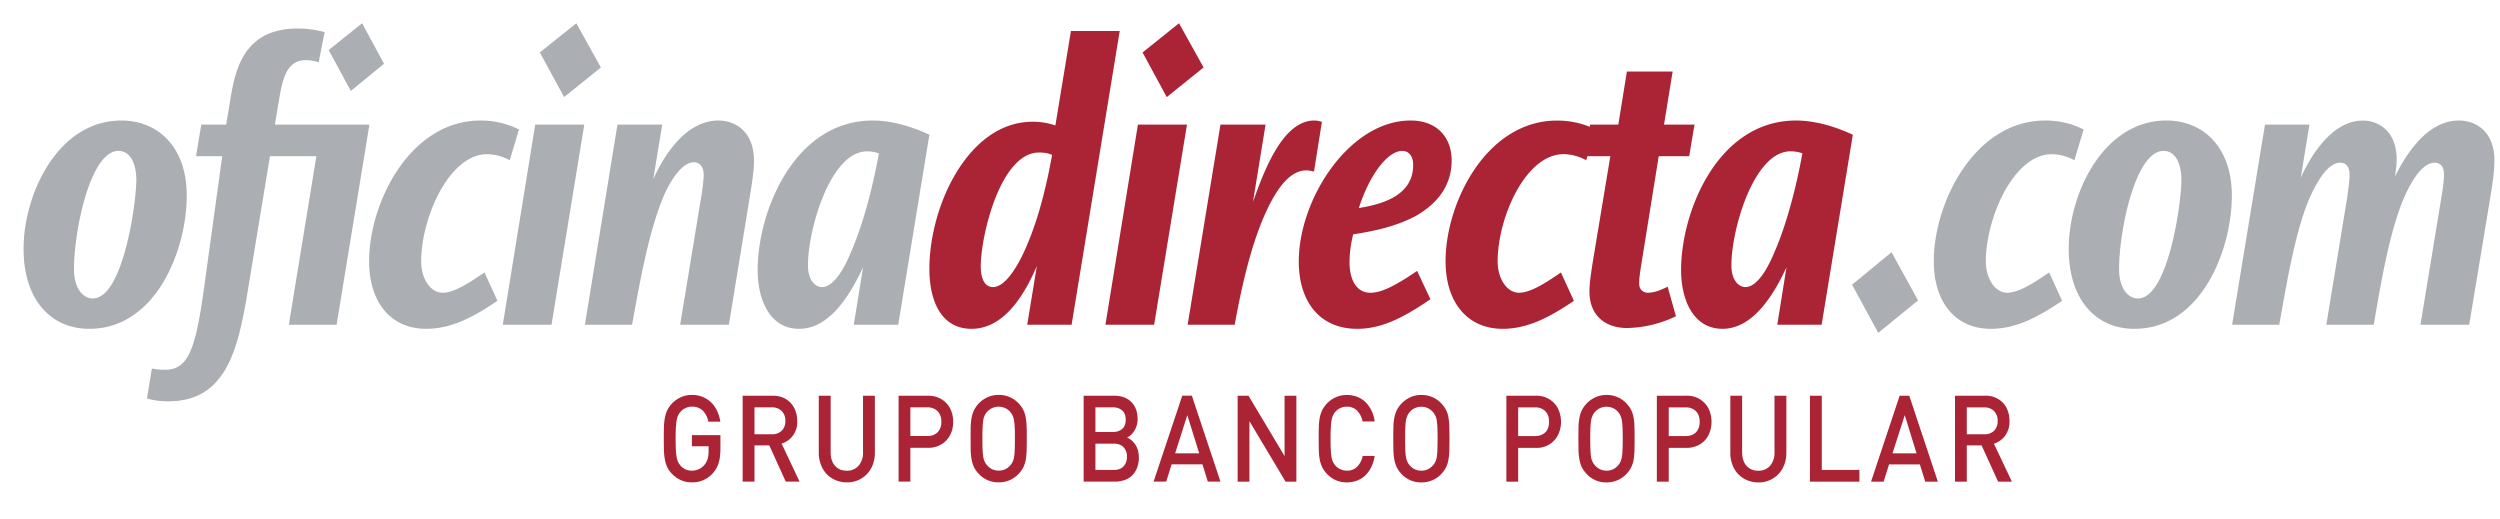 <svg width="53" height="11" viewBox="0 0 53 11" xmlns="http://www.w3.org/2000/svg"><g fill="none" fill-rule="evenodd"><path d="M42.273 8.713a.283.283 0 0 0-.204-.076h-.373v.57h.373a.287.287 0 0 0 .204-.073.278.278 0 0 0 .077-.21.282.282 0 0 0-.077-.21zm-.002.693l.381.805h-.292l-.35-.768h-.314v.768h-.25V8.389h.642a.498.498 0 0 1 .374.15.474.474 0 0 1 .103.17.62.62 0 0 1 .036.212.501.501 0 0 1-.095.32.473.473 0 0 1-.235.165zm-1.89-.605l-.26.81h.51l-.25-.81zm.434 1.41l-.114-.366h-.653l-.115.366h-.267l.607-1.822h.203l.607 1.822h-.268zm-2.444 0V8.389h.251v1.574h.798v.248h-1.049zm-.546-.357a.57.57 0 0 1-.55.373.61.61 0 0 1-.234-.046.556.556 0 0 1-.313-.327.686.686 0 0 1-.045-.257V8.39h.25v1.195c0 .123.031.22.093.29a.32.32 0 0 0 .25.104.32.32 0 0 0 .25-.105.416.416 0 0 0 .093-.289V8.39h.252v1.208c0 .094-.015.18-.046.257zm-1.872-1.137a.292.292 0 0 0-.213-.08h-.363v.607h.363c.088 0 .16-.026.213-.078.053-.053.08-.127.08-.224 0-.098-.027-.172-.08-.225zm.293.446a.484.484 0 0 1-.274.29.55.55 0 0 1-.218.042h-.377v.716h-.252V8.389h.629a.508.508 0 0 1 .386.158.475.475 0 0 1 .106.175.625.625 0 0 1 .038.22c0 .08-.012.154-.038.221zm-1.848-.092a1.205 1.205 0 0 0-.014-.154.392.392 0 0 0-.03-.104.314.314 0 0 0-.158-.16.31.31 0 0 0-.138-.03c-.05 0-.096.01-.138.03a.327.327 0 0 0-.159.16.432.432 0 0 0-.03.104 1.21 1.21 0 0 0-.014.154 6.923 6.923 0 0 0 0 .458c.002.061.006.112.013.154a.347.347 0 0 0 .19.265.31.31 0 0 0 .138.03.314.314 0 0 0 .247-.113.321.321 0 0 0 .049-.077.413.413 0 0 0 .03-.105c.008-.042.012-.093.014-.154a6.046 6.046 0 0 0 0-.458zm.253.466c-.002.07-.006.135-.016.193a.562.562 0 0 1-.14.302.57.57 0 0 1-.438.195.558.558 0 0 1-.434-.195.513.513 0 0 1-.094-.14.662.662 0 0 1-.047-.162 1.256 1.256 0 0 1-.018-.193l-.002-.237.002-.236c.001-.071.008-.136.018-.194a.656.656 0 0 1 .047-.16.6.6 0 0 1 .288-.285.558.558 0 0 1 .24-.052.57.57 0 0 1 .438.195.55.55 0 0 1 .14.302c.01.058.014.123.016.194a10.12 10.12 0 0 1 0 .473zm-1.89-.82a.289.289 0 0 0-.213-.08h-.363v.607h.363a.295.295 0 0 0 .212-.078c.054-.053.08-.127.08-.224 0-.098-.026-.172-.08-.225zm.294.446a.498.498 0 0 1-.493.332h-.377v.716h-.25V8.389h.627a.513.513 0 0 1 .387.158.489.489 0 0 1 .106.175.649.649 0 0 1 0 .441zm-2.582-.092a1.447 1.447 0 0 0-.013-.154.34.34 0 0 0-.19-.264.305.305 0 0 0-.137-.03.31.31 0 0 0-.139.03.293.293 0 0 0-.107.082.277.277 0 0 0-.05.078.392.392 0 0 0-.031.104 1.34 1.34 0 0 0-.014.154 6.923 6.923 0 0 0 0 .458c.002.061.007.112.014.154a.413.413 0 0 0 .03.105.29.29 0 0 0 .05.077.314.314 0 0 0 .247.113c.05 0 .095-.01.138-.03a.34.34 0 0 0 .19-.265c.006-.042.01-.093.012-.154a6.846 6.846 0 0 0 0-.458zm.253.466c-.001.07-.007.135-.017.193a.543.543 0 0 1-.139.302.567.567 0 0 1-.437.195.56.56 0 0 1-.436-.195.54.54 0 0 1-.092-.14.677.677 0 0 1-.048-.162 1.296 1.296 0 0 1-.017-.193 10.042 10.042 0 0 1 0-.473c.001-.071.007-.136.017-.194a.67.67 0 0 1 .048-.16.602.602 0 0 1 .287-.285.56.56 0 0 1 .241-.052.567.567 0 0 1 .437.195.532.532 0 0 1 .14.302c.01.058.015.123.016.194.001.07.003.149.003.236s-.002.166-.003.237zm-1.952-.828a.293.293 0 0 0-.223-.087.317.317 0 0 0-.293.188.446.446 0 0 0-.03.105 1.352 1.352 0 0 0-.015.155 3.738 3.738 0 0 0-.005.23c0 .093 0 .17.005.231.003.06.007.112.014.155a.473.473 0 0 0 .031.104.327.327 0 0 0 .293.188.294.294 0 0 0 .224-.087.45.45 0 0 0 .114-.225h.254a.807.807 0 0 1-.074.24.61.61 0 0 1-.13.178.522.522 0 0 1-.176.107.62.62 0 0 1-.451-.014.6.6 0 0 1-.288-.286.71.71 0 0 1-.048-.16 1.296 1.296 0 0 1-.017-.194 10.17 10.17 0 0 1 0-.473c.001-.071.007-.136.017-.194a.702.702 0 0 1 .048-.16.59.59 0 0 1 .288-.285.563.563 0 0 1 .24-.052c.154 0 .283.049.389.144a.694.694 0 0 1 .202.418h-.256a.453.453 0 0 0-.113-.226zm-1.52 1.502l-.766-1.282v1.282h-.25V8.389h.23l.765 1.28v-1.28h.25v1.822h-.23zM25.171 8.8l-.258.81h.51l-.252-.81zm.435 1.41l-.114-.366h-.654l-.114.366h-.268l.608-1.822h.203l.607 1.822h-.268zm-1.785-.727c-.047-.05-.114-.077-.202-.077h-.396v.556h.396c.088 0 .155-.026.202-.077a.29.29 0 0 0 .07-.202.284.284 0 0 0-.07-.2zm-.03-.78a.281.281 0 0 0-.196-.067h-.372v.522h.372c.081 0 .146-.022.197-.066.05-.045.073-.11.073-.195s-.024-.15-.073-.194zm.274.716a.439.439 0 0 1 .057.121.615.615 0 0 1-.016.377.472.472 0 0 1-.104.162.414.414 0 0 1-.159.097.58.58 0 0 1-.2.034h-.67V8.389h.644c.155 0 .277.044.366.133.09.09.134.21.134.366a.46.46 0 0 1-.142.334.306.306 0 0 1-.081.053.416.416 0 0 1 .172.146zm-2.553-.35a1.099 1.099 0 0 0-.014-.153.382.382 0 0 0-.03-.104.317.317 0 0 0-.05-.078.299.299 0 0 0-.108-.082.31.31 0 0 0-.139-.03c-.049 0-.095.01-.138.03a.33.33 0 0 0-.189.264 1.348 1.348 0 0 0-.013.154 4.52 4.52 0 0 0-.004.23c0 .092 0 .167.004.228.002.061.008.112.014.154a.428.428 0 0 0 .03.105.35.35 0 0 0 .158.16c.043.02.09.03.138.03a.314.314 0 0 0 .248-.113.336.336 0 0 0 .08-.182c.007-.042.011-.093.013-.154a4.9 4.9 0 0 0 .004-.229c0-.092 0-.169-.004-.23zm.253.467c-.002.07-.007.135-.016.193a.632.632 0 0 1-.047.161.601.601 0 0 1-.288.286.57.57 0 0 1-.243.05.56.56 0 0 1-.434-.195.536.536 0 0 1-.094-.14.693.693 0 0 1-.047-.162 1.296 1.296 0 0 1-.018-.193l-.001-.237.001-.236c.002-.071.008-.136.018-.194a.686.686 0 0 1 .047-.16.594.594 0 0 1 .287-.285.56.56 0 0 1 .241-.052.57.57 0 0 1 .438.195c.04.045.072.091.093.141a.627.627 0 0 1 .047.161c.009.058.014.123.016.194a10.255 10.255 0 0 1 0 .473zm-1.89-.82a.289.289 0 0 0-.213-.08H19.3v.607h.363a.295.295 0 0 0 .213-.078.302.302 0 0 0 .08-.224.303.303 0 0 0-.08-.225zm.294.446a.494.494 0 0 1-.275.29.546.546 0 0 1-.218.042H19.3v.716h-.25V8.389h.627c.08 0 .154.014.218.042a.498.498 0 0 1 .275.29.633.633 0 0 1 .037.22c0 .081-.012.155-.037.222zm-1.667.691a.572.572 0 0 1-.55.373.609.609 0 0 1-.235-.046.568.568 0 0 1-.19-.128.587.587 0 0 1-.123-.199.686.686 0 0 1-.046-.257V8.39h.252v1.195c0 .123.03.22.093.29.062.07.144.104.25.104a.32.32 0 0 0 .249-.105.42.42 0 0 0 .094-.289V8.39h.251v1.208a.7.7 0 0 1-.045.257zm-1.93-1.14a.282.282 0 0 0-.205-.077h-.372v.57h.372a.287.287 0 0 0 .204-.073.277.277 0 0 0 .078-.21.281.281 0 0 0-.078-.21zm-.002.692l.381.805h-.293l-.349-.768h-.314v.768h-.251V8.389h.642c.079 0 .15.014.213.04a.48.48 0 0 1 .265.28.604.604 0 0 1 .036.212.47.47 0 0 1-.33.484zm-1.902.056v-.236h.605v.279c0 .118-.01.216-.034.297a.575.575 0 0 1-.115.217.573.573 0 0 1-.456.208.557.557 0 0 1-.24-.05.616.616 0 0 1-.195-.145.525.525 0 0 1-.093-.14.693.693 0 0 1-.047-.162 1.342 1.342 0 0 1-.018-.193 10.17 10.17 0 0 1 0-.473c.002-.071.007-.136.018-.194a.686.686 0 0 1 .047-.16.595.595 0 0 1 .288-.285.555.555 0 0 1 .24-.052.58.58 0 0 1 .416.167c.05.051.091.111.122.18a.83.83 0 0 1 .065.22h-.254a.447.447 0 0 0-.12-.235.317.317 0 0 0-.229-.083c-.049 0-.095.01-.137.031a.299.299 0 0 0-.107.082.318.318 0 0 0-.05.078.392.392 0 0 0-.03.104 1.388 1.388 0 0 0-.016.154 5.315 5.315 0 0 0 0 .46c.004.06.008.112.016.155a.366.366 0 0 0 .08.183.314.314 0 0 0 .244.11.352.352 0 0 0 .152-.034.35.35 0 0 0 .184-.223.624.624 0 0 0 .018-.158v-.102h-.354z" fill="#AA2436"/><path d="M52.805 4.119l-.458 2.766h-1.033l.443-2.697c.028-.155.056-.38.056-.482 0-.172-.076-.257-.197-.257-.323 0-.59.592-.688.833-.274.696-.442 1.64-.604 2.603h-1.006l.443-2.697c.007-.07.05-.335.05-.482 0-.172-.079-.257-.197-.257-.289 0-.528.48-.654.755-.288.679-.457 1.65-.64 2.681h-.999l.697-4.244h.942l-.183 1.125c.155-.343.611-1.21 1.315-1.21.337 0 .717.231.717.817 0 .119-.015.24-.035.368.19-.378.64-1.186 1.356-1.186.351 0 .752.224.752.85 0 .215-.042.5-.077.714zm-6.939-.92c-.596 0-.941 1.693-.941 2.5v.01c0 .386.176.618.4.618.64 0 .921-2.028.921-2.51 0-.308-.104-.618-.38-.618zm-.618 3.772c-.822 0-1.391-.627-1.391-1.692V5.27c0-1.151.724-2.715 2.073-2.715.78 0 1.385.567 1.385 1.59 0 1.15-.647 2.826-2.067 2.826zm-1.271-3.574a1.039 1.039 0 0 0-.479-.128c-.808 0-1.398 1.348-1.398 2.275 0 .345.183.662.456.662.282 0 .69-.301.887-.43l.273.602c-.45.3-.934.593-1.512.593-.744 0-1.208-.558-1.208-1.434 0-1.238.864-2.982 2.362-2.982.246 0 .52.043.815.19l-.196.652zm-4.158 3.66l-.555-1.022.837-.688.562 1.022-.844.688zM18.38 3.209c-.773 0-1.251 1.648-1.251 2.413v.009c0 .3.147.455.295.455.247 0 .471-.386.612-.73.169-.378.414-1.1.597-2.104a.747.747 0 0 0-.253-.043zm.66 3.676H18.1l.197-1.22c-.302.653-.738 1.306-1.357 1.306-.612 0-.878-.602-.878-1.246 0-1.245.78-3.17 2.439-3.17.45 0 .885.155 1.202.3l-.661 4.03zm-3.138-2.75l-.45 2.75h-1.033l.442-2.68c.015-.086.057-.361.057-.499 0-.214-.126-.266-.204-.266-.31 0-.583.558-.674.79-.274.696-.437 1.52-.64 2.655H12.4l.69-4.244h.949l-.19 1.16c.217-.49.682-1.246 1.384-1.246.338 0 .752.215.752.859 0 .199-.042.472-.084.722zm-4.21 2.75h-1.033l.688-4.244h1.04l-.695 4.244zm.267-4.827l-.514-.946.773-.619.521.938-.78.627zm-1.153 1.339a1.03 1.03 0 0 0-.478-.128c-.808 0-1.399 1.348-1.399 2.275 0 .345.183.662.457.662.281 0 .689-.301.886-.43l.274.602c-.45.3-.935.593-1.511.593-.746 0-1.21-.558-1.21-1.434 0-1.238.865-2.982 2.362-2.982.246 0 .52.043.816.19l-.197.652zM6.482 1.275c-.429 0-.499.447-.577.902l-.077.464h2.004l-.696 4.244H6.123l.584-3.573h-.984L5.3 5.88C5.083 7.203 4.9 8.508 3.572 8.508c-.232 0-.359-.034-.457-.06l.105-.635c.078.017.168.026.282.026.506 0 .653-.473.836-1.822l.373-2.705h-.556l.112-.67h.528l.077-.465c.099-.592.232-1.572 1.434-1.572.07 0 .302 0 .576.077l-.126.636c-.07-.017-.17-.043-.274-.043zm.956.653l-.47-.867.709-.568.464.859-.703.576zM2.511 3.199c-.598 0-.942 1.693-.942 2.5v.01c0 .386.175.618.4.618.64 0 .921-2.028.921-2.51 0-.308-.105-.618-.38-.618zm-.62 3.772C1.07 6.971.5 6.344.5 5.28V5.27c0-1.151.724-2.715 2.073-2.715.781 0 1.386.567 1.386 1.59 0 1.15-.648 2.826-2.067 2.826z" fill="#ABAEB2"/><path d="M35.924 2.641l-.113.67h-.646l-.366 2.276c-.028.164-.049.318-.049.421 0 .147.105.198.182.198.134 0 .268-.051.422-.128l.176.626a2.48 2.48 0 0 1-1.033.25c-.485 0-.801-.284-.801-.773 0-.164.028-.344.062-.576l.381-2.293h-.542l.113-.67h.598l.182-1.126h.97l-.183 1.125h.647" fill="#AA2436"/><path d="M21.748 5.253c-.19.437-.45.833-.696.833-.224 0-.26-.283-.26-.43v-.008c0-.644.415-2.415 1.237-2.415.12 0 .204.018.275.052-.12.68-.303 1.4-.556 1.968zm.956-4.596l-.33 2.002a1.478 1.478 0 0 0-.485-.078c-1.357 0-2.186 1.778-2.186 3.119 0 .686.253 1.271.893 1.271.59 0 1.04-.524 1.385-1.331l-.204 1.245h.941l1.02-6.228h-1.034zm10.923 2.74a1.033 1.033 0 0 0-.477-.129c-.81 0-1.4 1.349-1.4 2.276 0 .344.183.662.457.662.281 0 .69-.3.885-.43l.275.602c-.45.3-.935.593-1.511.593-.746 0-1.21-.559-1.21-1.435 0-1.237.866-2.98 2.361-2.98.247 0 .522.042.817.188l-.197.653zm-3.668.094c0-.17-.084-.292-.232-.292-.268 0-.654.404-.92 1.212.407-.069 1.152-.224 1.152-.91v-.01zm.064 1.083c-.415.223-.886.326-1.335.394a2.45 2.45 0 0 0-.078.595c0 .308.112.643.443.643.23 0 .513-.138.99-.463l.282.6c-.647.447-1.09.628-1.553.628-.816 0-1.238-.602-1.238-1.427 0-1.331 1.076-2.989 2.37-2.989.596 0 .871.396.871.842 0 .644-.429.988-.752 1.177zm-2.166-.937c-.043-.009-.1-.025-.162-.025-.36 0-.648.412-.88.936-.288.644-.49 1.503-.639 2.337h-.998l.696-4.244h.956l-.267 1.64c.238-.669.633-1.726 1.3-1.726.07 0 .113.017.162.026l-.168 1.056zm-3.389 3.248h-1.033l.689-4.244h1.04l-.696 4.244zm.267-4.827l-.513-.946.773-.619.521.937-.78.628zm13.223 1.15c-.773 0-1.252 1.649-1.252 2.414v.008c0 .301.148.456.296.456.246 0 .47-.386.612-.73.169-.378.414-1.1.597-2.105a.742.742 0 0 0-.253-.043zm.66 3.677h-.94l.196-1.22c-.302.653-.739 1.306-1.358 1.306-.61 0-.877-.602-.877-1.246 0-1.245.78-3.17 2.438-3.17.45 0 .887.155 1.203.301l-.662 4.03z" fill="#AA2436"/></g></svg>